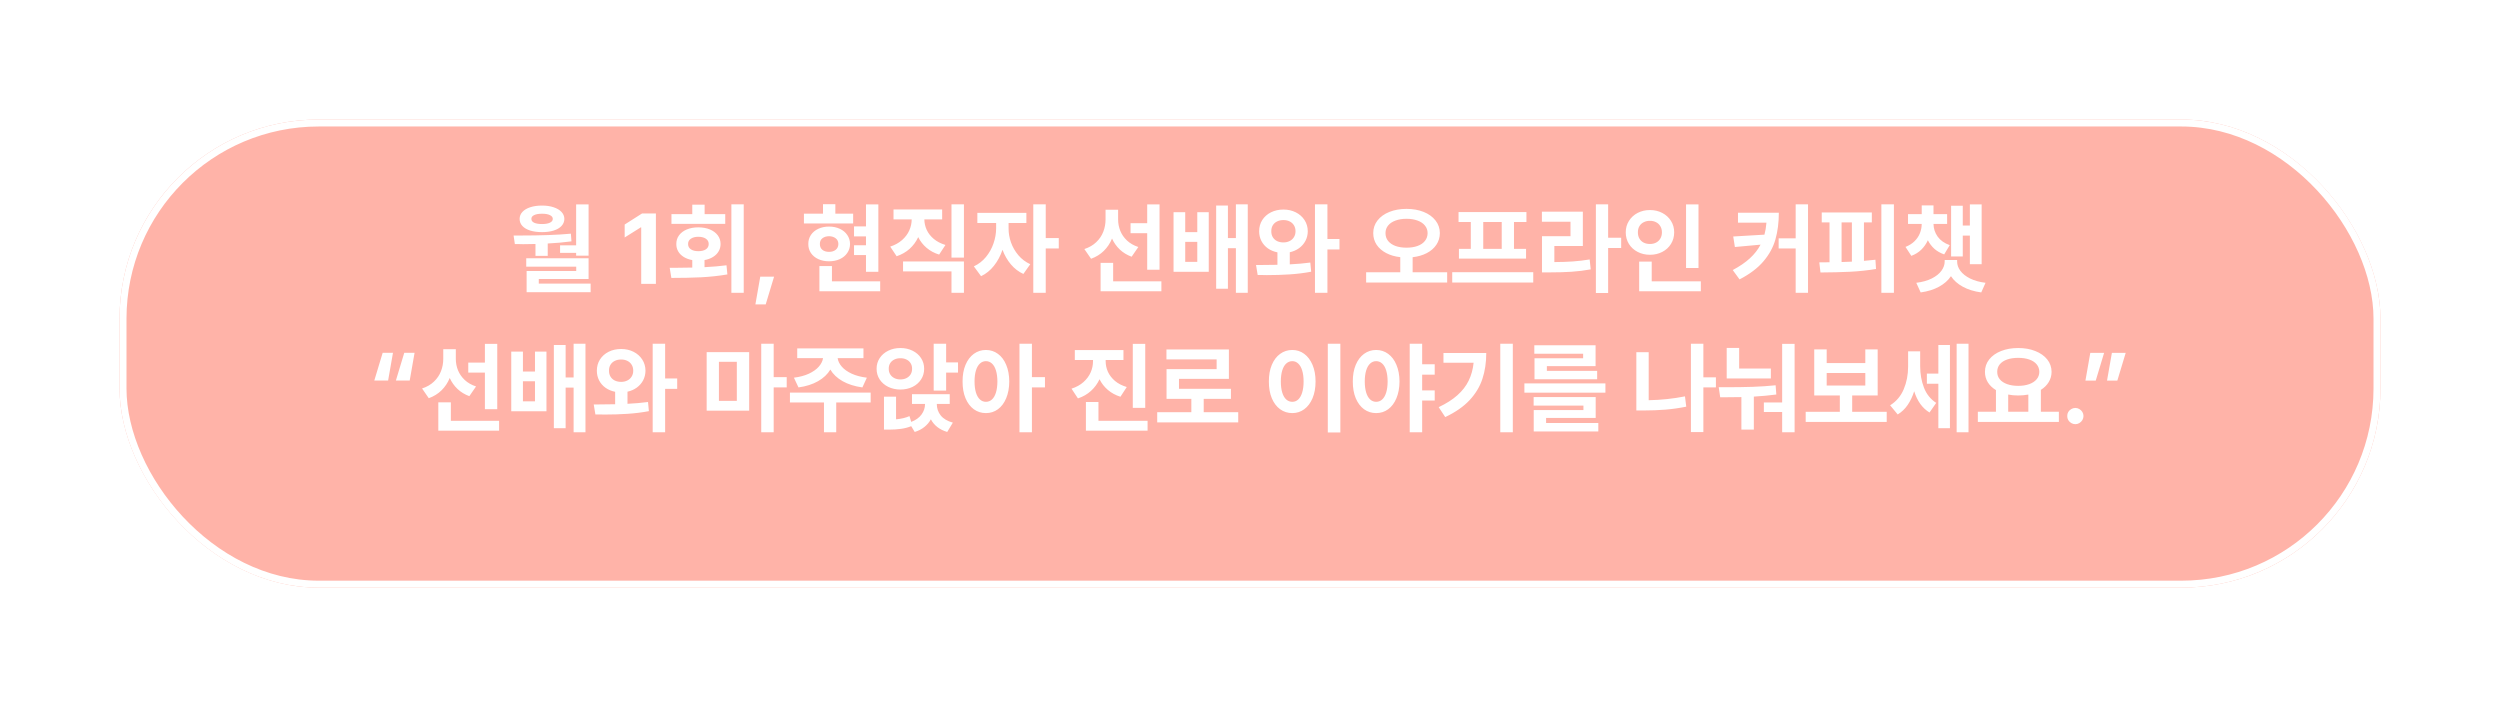 <svg width="251" height="71" viewBox="0 0 251 71" fill="none" xmlns="http://www.w3.org/2000/svg">
<g filter="url(#filter0_d_2794_22786)">
<rect x="12" y="8" width="227" height="47" rx="20" fill="#FFB3A8"/>
<rect x="12.35" y="8.35" width="226.3" height="46.3" rx="19.65" stroke="white" stroke-width="0.7"/>
</g>
<path d="M59.094 25.668H57.844V25.385H56.232V24.633H57.844V20.521H59.094V25.668ZM52.258 23.646C54.315 23.646 56.001 23.585 57.316 23.461L57.375 24.232C56.633 24.333 55.839 24.405 54.992 24.447V25.688H53.762V24.496C53.189 24.509 52.775 24.516 52.522 24.516C52.326 24.516 52.183 24.512 52.092 24.506H51.691L51.565 23.646H52.258ZM59.094 28.012H54.094V28.471H59.299V29.34H52.873V27.211H57.853V26.771H52.834V25.932H59.094V28.012ZM54.426 20.639C54.862 20.639 55.248 20.696 55.583 20.81C55.922 20.92 56.185 21.076 56.374 21.278C56.563 21.48 56.659 21.713 56.662 21.977C56.659 22.25 56.563 22.488 56.374 22.689C56.188 22.888 55.926 23.041 55.588 23.148C55.253 23.253 54.865 23.305 54.426 23.305C53.973 23.305 53.576 23.253 53.234 23.148C52.896 23.041 52.634 22.888 52.448 22.689C52.263 22.488 52.17 22.25 52.17 21.977C52.17 21.713 52.263 21.48 52.448 21.278C52.637 21.073 52.902 20.915 53.244 20.805C53.586 20.694 53.98 20.639 54.426 20.639ZM54.426 21.459C54.09 21.456 53.825 21.501 53.63 21.596C53.438 21.687 53.345 21.814 53.352 21.977C53.348 22.143 53.441 22.271 53.63 22.362C53.822 22.45 54.087 22.494 54.426 22.494C54.758 22.494 55.02 22.449 55.212 22.357C55.404 22.266 55.5 22.139 55.5 21.977C55.5 21.814 55.402 21.687 55.207 21.596C55.012 21.501 54.751 21.456 54.426 21.459ZM65.852 28.5H64.377V22.826H64.338L62.717 23.842V22.543L64.465 21.43H65.852V28.5ZM74.67 29.398H73.43V20.512H74.67V29.398ZM67.697 26.889L69.504 26.864V26.112C69.178 26.054 68.894 25.95 68.649 25.8C68.409 25.65 68.223 25.465 68.093 25.243C67.963 25.019 67.899 24.77 67.902 24.496C67.899 24.167 67.99 23.878 68.176 23.627C68.361 23.373 68.622 23.176 68.957 23.036C69.292 22.896 69.676 22.826 70.109 22.826C70.546 22.826 70.933 22.896 71.272 23.036C71.61 23.176 71.874 23.373 72.062 23.627C72.251 23.878 72.346 24.167 72.346 24.496C72.346 24.77 72.279 25.019 72.145 25.243C72.015 25.465 71.828 25.65 71.584 25.8C71.343 25.95 71.06 26.054 70.734 26.112V26.825C71.568 26.783 72.303 26.719 72.941 26.635L73.029 27.553C72.167 27.699 71.281 27.795 70.373 27.841C69.468 27.883 68.478 27.904 67.404 27.904L67.238 26.889H67.697ZM72.814 22.475H67.414V21.498H69.504V20.551H70.744V21.498H72.814V22.475ZM70.109 23.773C69.8 23.773 69.551 23.838 69.362 23.969C69.174 24.096 69.081 24.271 69.084 24.496C69.081 24.724 69.172 24.901 69.357 25.028C69.546 25.155 69.797 25.219 70.109 25.219C70.428 25.219 70.682 25.157 70.871 25.033C71.06 24.906 71.154 24.727 71.154 24.496C71.154 24.268 71.058 24.091 70.866 23.964C70.677 23.837 70.425 23.773 70.109 23.773ZM76.877 30.561H75.842L76.33 27.777H77.717L76.877 30.561ZM88.186 27.289H86.945V25.609H85.744V24.623H86.945V23.734H85.744V22.729H86.945V20.521H88.186V27.289ZM85.656 22.436H80.715V21.449H82.629V20.502H83.869V21.449H85.656V22.436ZM83.234 22.748C83.638 22.748 83.999 22.823 84.318 22.973C84.637 23.119 84.886 23.326 85.065 23.593C85.248 23.856 85.341 24.158 85.344 24.496C85.341 24.835 85.248 25.136 85.065 25.399C84.886 25.663 84.637 25.868 84.318 26.015C83.999 26.161 83.638 26.234 83.234 26.234C82.834 26.234 82.474 26.161 82.155 26.015C81.84 25.868 81.592 25.663 81.413 25.399C81.237 25.133 81.151 24.831 81.154 24.496C81.151 24.161 81.237 23.86 81.413 23.593C81.592 23.326 81.84 23.119 82.155 22.973C82.474 22.823 82.834 22.748 83.234 22.748ZM83.234 23.715C82.954 23.721 82.73 23.793 82.561 23.93C82.394 24.063 82.313 24.252 82.316 24.496C82.313 24.744 82.394 24.937 82.561 25.077C82.73 25.217 82.954 25.287 83.234 25.287C83.511 25.287 83.736 25.217 83.908 25.077C84.081 24.937 84.169 24.744 84.172 24.496C84.169 24.252 84.081 24.063 83.908 23.93C83.736 23.793 83.511 23.721 83.234 23.715ZM88.371 29.242H82.268V26.713H83.527V28.246H88.371V29.242ZM96.779 25.863H95.529V20.512H96.779V25.863ZM96.779 29.398H95.529V27.25H90.666V26.254H96.779V29.398ZM94.592 22.025H92.805C92.808 22.387 92.886 22.737 93.039 23.075C93.195 23.414 93.431 23.716 93.747 23.983C94.066 24.25 94.458 24.454 94.924 24.594L94.289 25.561C93.804 25.411 93.384 25.185 93.029 24.882C92.674 24.579 92.394 24.221 92.189 23.808C91.981 24.257 91.695 24.648 91.33 24.98C90.966 25.308 90.529 25.557 90.022 25.727L89.377 24.76C89.846 24.607 90.241 24.389 90.564 24.105C90.889 23.819 91.132 23.497 91.291 23.139C91.451 22.777 91.532 22.406 91.535 22.025H89.709V21.029H94.592V22.025ZM101.262 22.934C101.258 23.399 101.338 23.866 101.501 24.335C101.667 24.804 101.914 25.233 102.243 25.624C102.572 26.011 102.971 26.312 103.439 26.527L102.746 27.504C102.264 27.283 101.846 26.962 101.491 26.542C101.136 26.119 100.856 25.631 100.651 25.077C100.446 25.686 100.16 26.221 99.792 26.684C99.427 27.146 98.996 27.494 98.498 27.729L97.775 26.742C98.251 26.521 98.656 26.207 98.991 25.8C99.326 25.39 99.579 24.936 99.748 24.438C99.921 23.939 100.008 23.438 100.012 22.934V22.387H98.127V21.371H103.049V22.387H101.262V22.934ZM104.992 23.9H106.301V24.945H104.992V29.398H103.742V20.512H104.992V23.9ZM112.258 22.035C112.258 22.432 112.331 22.813 112.478 23.178C112.624 23.539 112.849 23.863 113.151 24.149C113.454 24.433 113.833 24.649 114.289 24.799L113.615 25.775C113.156 25.606 112.761 25.365 112.429 25.053C112.1 24.74 111.84 24.372 111.647 23.949C111.452 24.428 111.177 24.841 110.822 25.189C110.471 25.535 110.044 25.798 109.543 25.98L108.869 25.004C109.348 24.848 109.745 24.618 110.061 24.315C110.38 24.013 110.616 23.664 110.769 23.27C110.922 22.877 110.998 22.462 110.998 22.025V21.059H112.258V22.035ZM116.418 27.084H115.178V23.412H113.508V22.406H115.178V20.521H116.418V27.084ZM116.604 29.242H110.5V26.391H111.76V28.246H116.604V29.242ZM118.996 23.305H120.207V21.303H121.359V27.289H117.824V21.303H118.996V23.305ZM120.207 26.293V24.281H118.996V26.293H120.207ZM125.275 29.398H124.084V24.916H123.283V28.988H122.102V20.639H123.283V23.9H124.084V20.512H125.275V29.398ZM128.859 21.039C129.312 21.039 129.724 21.132 130.095 21.317C130.466 21.503 130.759 21.762 130.974 22.094C131.188 22.422 131.298 22.797 131.301 23.217C131.298 23.568 131.219 23.891 131.066 24.184C130.913 24.473 130.7 24.717 130.427 24.916C130.157 25.111 129.846 25.248 129.494 25.326V26.542C130.233 26.506 130.92 26.446 131.555 26.361L131.643 27.279C130.956 27.41 130.241 27.499 129.499 27.548C128.757 27.597 127.987 27.621 127.189 27.621C126.975 27.621 126.815 27.618 126.711 27.611H126.271L126.105 26.605H126.652L128.254 26.586V25.336C127.893 25.264 127.572 25.131 127.292 24.936C127.015 24.737 126.8 24.491 126.647 24.198C126.494 23.902 126.418 23.575 126.418 23.217C126.418 22.797 126.522 22.422 126.73 22.094C126.942 21.762 127.233 21.503 127.604 21.317C127.976 21.132 128.394 21.039 128.859 21.039ZM128.859 22.094C128.622 22.094 128.41 22.139 128.225 22.23C128.039 22.318 127.894 22.447 127.79 22.616C127.686 22.785 127.635 22.986 127.639 23.217C127.635 23.445 127.686 23.645 127.79 23.817C127.894 23.987 128.039 24.117 128.225 24.208C128.413 24.296 128.625 24.34 128.859 24.34C129.087 24.34 129.292 24.294 129.475 24.203C129.66 24.112 129.805 23.982 129.909 23.812C130.017 23.643 130.07 23.445 130.07 23.217C130.07 22.986 130.017 22.785 129.909 22.616C129.805 22.447 129.662 22.318 129.479 22.23C129.297 22.139 129.09 22.094 128.859 22.094ZM133.273 23.998H134.484V25.043H133.273V29.398H132.023V20.512H133.273V23.998ZM141.213 20.971C141.848 20.971 142.419 21.072 142.927 21.273C143.435 21.475 143.833 21.762 144.123 22.133C144.413 22.501 144.559 22.924 144.562 23.402C144.559 23.838 144.442 24.229 144.211 24.574C143.98 24.919 143.658 25.199 143.244 25.414C142.834 25.626 142.362 25.762 141.828 25.824V27.338H145.295V28.363H137.16V27.338H140.588V25.819C140.057 25.761 139.587 25.624 139.177 25.409C138.767 25.194 138.446 24.916 138.215 24.574C137.987 24.229 137.873 23.838 137.873 23.402C137.873 22.924 138.016 22.501 138.303 22.133C138.592 21.762 138.991 21.475 139.499 21.273C140.007 21.072 140.578 20.971 141.213 20.971ZM141.213 21.967C140.799 21.967 140.433 22.025 140.114 22.143C139.795 22.256 139.546 22.422 139.367 22.641C139.191 22.859 139.104 23.113 139.104 23.402C139.104 23.708 139.191 23.972 139.367 24.193C139.546 24.412 139.794 24.579 140.109 24.696C140.428 24.81 140.796 24.867 141.213 24.867C141.633 24.867 142.001 24.81 142.316 24.696C142.635 24.582 142.883 24.415 143.059 24.193C143.238 23.972 143.329 23.708 143.332 23.402C143.329 23.109 143.238 22.855 143.059 22.641C142.883 22.422 142.635 22.256 142.316 22.143C141.997 22.025 141.63 21.967 141.213 21.967ZM153.938 28.363H145.803V27.328H153.938V28.363ZM153.254 22.289H152.004V24.984H153.215V25.961H146.477V24.984H147.668V22.289H146.438V21.293H153.254V22.289ZM150.773 24.984V22.289H148.918V24.984H150.773ZM161.457 23.871H162.766V24.896H161.457V29.418H160.227V20.512H161.457V23.871ZM158.918 24.701H156.057V26.312C156.743 26.309 157.365 26.288 157.922 26.249C158.479 26.21 159.038 26.143 159.602 26.049L159.709 27.045C159.064 27.162 158.423 27.242 157.785 27.284C157.147 27.326 156.408 27.348 155.568 27.348H154.816V23.715H157.678V22.26H154.807V21.254H158.918V24.701ZM170.529 26.908H169.279V20.521H170.529V26.908ZM170.764 29.242H164.572V26.264H165.832V28.246H170.764V29.242ZM165.656 21.088C166.109 21.088 166.519 21.184 166.887 21.376C167.258 21.568 167.551 21.835 167.766 22.177C167.98 22.515 168.088 22.898 168.088 23.324C168.088 23.757 167.98 24.146 167.766 24.491C167.554 24.833 167.263 25.1 166.892 25.292C166.521 25.484 166.109 25.58 165.656 25.58C165.204 25.58 164.792 25.484 164.421 25.292C164.05 25.1 163.757 24.833 163.542 24.491C163.33 24.146 163.225 23.757 163.225 23.324C163.225 22.898 163.332 22.515 163.547 22.177C163.762 21.835 164.053 21.568 164.421 21.376C164.792 21.184 165.204 21.088 165.656 21.088ZM165.656 22.172C165.425 22.169 165.217 22.214 165.031 22.309C164.846 22.4 164.701 22.533 164.597 22.709C164.493 22.885 164.442 23.09 164.445 23.324C164.442 23.565 164.493 23.775 164.597 23.954C164.701 24.13 164.844 24.265 165.026 24.359C165.212 24.451 165.422 24.496 165.656 24.496C165.884 24.496 166.088 24.451 166.267 24.359C166.449 24.265 166.592 24.13 166.696 23.954C166.804 23.775 166.857 23.565 166.857 23.324C166.857 23.09 166.804 22.885 166.696 22.709C166.592 22.533 166.449 22.4 166.267 22.309C166.084 22.214 165.881 22.169 165.656 22.172ZM178.596 21.361C178.592 22.351 178.479 23.241 178.254 24.032C178.033 24.82 177.632 25.554 177.053 26.234C176.477 26.915 175.676 27.52 174.65 28.051L173.967 27.113C174.66 26.745 175.233 26.353 175.686 25.936C176.141 25.52 176.499 25.062 176.76 24.564L174.182 24.799L174.016 23.744L177.15 23.559C177.248 23.201 177.315 22.8 177.351 22.357H174.494V21.361H178.596ZM181.525 29.398H180.285V24.945H178.576V23.93H180.285V20.512H181.525V29.398ZM190.148 29.398H188.889V20.512H190.148V29.398ZM187.932 22.328H187.141V26.19C187.495 26.164 187.88 26.127 188.293 26.078L188.352 27.006C187.512 27.146 186.646 27.239 185.754 27.284C184.862 27.326 183.869 27.351 182.775 27.357L182.658 26.342L183.684 26.332V22.328H182.902V21.332H187.932V22.328ZM185.93 26.269V22.328H184.895V26.308L185.93 26.269ZM195.49 22.484H194.123C194.13 22.95 194.27 23.375 194.543 23.759C194.816 24.14 195.22 24.424 195.754 24.613L195.197 25.541C194.813 25.408 194.484 25.22 194.211 24.98C193.941 24.735 193.723 24.449 193.557 24.12C193.394 24.481 193.174 24.797 192.897 25.067C192.624 25.334 192.29 25.541 191.896 25.688L191.311 24.789C191.672 24.649 191.973 24.46 192.214 24.223C192.458 23.985 192.639 23.718 192.756 23.422C192.876 23.122 192.938 22.81 192.941 22.484H191.564V21.498H192.941V20.619H194.123V21.498H195.49V22.484ZM198.957 26.527H197.775V23.656H197.062V25.746H195.891V20.658H197.062V22.641H197.775V20.521H198.957V26.527ZM196.496 26.254C196.493 26.576 196.6 26.887 196.818 27.186C197.036 27.483 197.36 27.74 197.79 27.958C198.22 28.173 198.739 28.318 199.348 28.393L198.918 29.359C198.202 29.262 197.585 29.071 197.067 28.788C196.55 28.505 196.153 28.152 195.876 27.729C195.596 28.152 195.196 28.505 194.675 28.788C194.157 29.071 193.544 29.262 192.834 29.359L192.395 28.393C193.003 28.318 193.522 28.173 193.952 27.958C194.382 27.74 194.704 27.483 194.919 27.186C195.137 26.887 195.246 26.576 195.246 26.254V26.107H196.496V26.254ZM38.42 35.42H39.455L38.967 38.203H37.58L38.42 35.42ZM40.588 35.42H41.623L41.135 38.203H39.748L40.588 35.42ZM45.764 36.035C45.764 36.432 45.837 36.813 45.983 37.178C46.13 37.539 46.355 37.863 46.657 38.149C46.96 38.433 47.339 38.649 47.795 38.799L47.121 39.775C46.662 39.606 46.267 39.365 45.935 39.053C45.606 38.74 45.345 38.372 45.153 37.949C44.958 38.428 44.683 38.841 44.328 39.19C43.977 39.535 43.55 39.798 43.049 39.98L42.375 39.004C42.853 38.848 43.251 38.618 43.566 38.315C43.885 38.013 44.121 37.664 44.274 37.27C44.427 36.877 44.504 36.462 44.504 36.025V35.059H45.764V36.035ZM49.924 41.084H48.684V37.412H47.014V36.406H48.684V34.522H49.924V41.084ZM50.109 43.242H44.006V40.391H45.266V42.246H50.109V43.242ZM52.502 37.305H53.713V35.303H54.865V41.289H51.33V35.303H52.502V37.305ZM53.713 40.293V38.281H52.502V40.293H53.713ZM58.781 43.398H57.59V38.916H56.789V42.988H55.607V34.639H56.789V37.9H57.59V34.512H58.781V43.398ZM62.365 35.039C62.818 35.039 63.23 35.132 63.601 35.317C63.972 35.503 64.265 35.762 64.48 36.094C64.694 36.422 64.803 36.797 64.807 37.217C64.803 37.568 64.725 37.891 64.572 38.184C64.419 38.473 64.206 38.717 63.933 38.916C63.662 39.111 63.352 39.248 63 39.326V40.542C63.739 40.506 64.426 40.446 65.061 40.361L65.148 41.279C64.462 41.41 63.747 41.499 63.005 41.548C62.263 41.597 61.493 41.621 60.695 41.621C60.48 41.621 60.321 41.618 60.217 41.611H59.777L59.611 40.605H60.158L61.76 40.586V39.336C61.398 39.264 61.078 39.131 60.798 38.935C60.521 38.737 60.306 38.491 60.153 38.198C60 37.902 59.924 37.575 59.924 37.217C59.924 36.797 60.028 36.422 60.236 36.094C60.448 35.762 60.739 35.503 61.11 35.317C61.481 35.132 61.9 35.039 62.365 35.039ZM62.365 36.094C62.128 36.094 61.916 36.139 61.73 36.23C61.545 36.318 61.4 36.447 61.296 36.616C61.192 36.785 61.141 36.986 61.145 37.217C61.141 37.445 61.192 37.645 61.296 37.817C61.4 37.987 61.545 38.117 61.73 38.208C61.919 38.296 62.131 38.34 62.365 38.34C62.593 38.34 62.798 38.294 62.98 38.203C63.166 38.112 63.311 37.982 63.415 37.812C63.523 37.643 63.576 37.445 63.576 37.217C63.576 36.986 63.523 36.785 63.415 36.616C63.311 36.447 63.168 36.318 62.985 36.23C62.803 36.139 62.596 36.094 62.365 36.094ZM66.779 37.998H67.99V39.043H66.779V43.398H65.529V34.512H66.779V37.998ZM75.217 41.23H70.949V35.352H75.217V41.23ZM72.18 40.244H73.977V36.328H72.18V40.244ZM77.678 37.861H78.986V38.897H77.678V43.398H76.428V34.512H77.678V37.861ZM87.414 40.41H83.957V43.398H82.727V40.41H79.309V39.414H87.414V40.41ZM86.691 35.957H84.099C84.141 36.257 84.281 36.543 84.519 36.816C84.756 37.087 85.088 37.321 85.515 37.52C85.941 37.715 86.447 37.848 87.033 37.92L86.584 38.897C85.816 38.792 85.155 38.584 84.602 38.272C84.051 37.959 83.64 37.57 83.366 37.105C83.09 37.57 82.678 37.959 82.131 38.272C81.584 38.584 80.93 38.792 80.168 38.897L79.709 37.92C80.285 37.848 80.785 37.715 81.208 37.52C81.634 37.321 81.966 37.087 82.204 36.816C82.445 36.543 82.588 36.257 82.634 35.957H80.041V34.98H86.691V35.957ZM90.402 34.941C90.852 34.941 91.257 35.031 91.618 35.21C91.983 35.389 92.268 35.636 92.473 35.952C92.681 36.268 92.785 36.624 92.785 37.022C92.785 37.425 92.681 37.785 92.473 38.101C92.268 38.416 91.984 38.664 91.623 38.843C91.262 39.019 90.855 39.108 90.402 39.111C89.953 39.108 89.546 39.019 89.182 38.843C88.817 38.664 88.531 38.416 88.322 38.101C88.114 37.785 88.01 37.425 88.01 37.022C88.01 36.624 88.114 36.268 88.322 35.952C88.531 35.636 88.817 35.389 89.182 35.21C89.546 35.031 89.953 34.941 90.402 34.941ZM90.402 35.967C90.178 35.964 89.976 36.006 89.797 36.094C89.618 36.178 89.478 36.3 89.377 36.46C89.276 36.62 89.227 36.807 89.231 37.022C89.227 37.236 89.276 37.425 89.377 37.588C89.478 37.751 89.618 37.876 89.797 37.964C89.976 38.052 90.178 38.096 90.402 38.096C90.627 38.096 90.827 38.052 91.003 37.964C91.182 37.876 91.322 37.752 91.423 37.593C91.524 37.43 91.574 37.24 91.574 37.022C91.574 36.807 91.524 36.62 91.423 36.46C91.322 36.3 91.182 36.178 91.003 36.094C90.827 36.006 90.627 35.964 90.402 35.967ZM94.992 36.387H96.184V37.412H94.992V39.219H93.742V34.512H94.992V36.387ZM94.055 40.566C94.055 40.999 94.186 41.382 94.45 41.714C94.714 42.043 95.119 42.282 95.666 42.432L95.1 43.369C94.335 43.141 93.788 42.718 93.459 42.1C93.296 42.396 93.08 42.651 92.81 42.866C92.543 43.084 92.219 43.252 91.838 43.369L91.486 42.788C91.167 42.918 90.822 43.008 90.451 43.057C90.08 43.109 89.676 43.135 89.24 43.135H88.752V39.824H89.963V42.1C90.5 42.051 90.949 41.943 91.311 41.777L91.486 42.358C91.942 42.186 92.287 41.938 92.522 41.616C92.756 41.294 92.873 40.944 92.873 40.566V40.557H91.564V39.58H95.353V40.557H94.055V40.566ZM98.986 35.137C99.436 35.137 99.838 35.267 100.192 35.527C100.547 35.785 100.824 36.152 101.022 36.631C101.224 37.109 101.327 37.666 101.33 38.301C101.327 38.939 101.224 39.499 101.022 39.98C100.824 40.459 100.547 40.828 100.192 41.089C99.841 41.346 99.439 41.475 98.986 41.475C98.534 41.475 98.129 41.346 97.77 41.089C97.416 40.828 97.137 40.459 96.936 39.98C96.737 39.499 96.639 38.939 96.643 38.301C96.639 37.669 96.737 37.114 96.936 36.636C97.137 36.157 97.416 35.788 97.77 35.527C98.129 35.267 98.534 35.137 98.986 35.137ZM98.986 36.26C98.758 36.26 98.558 36.34 98.386 36.499C98.213 36.655 98.08 36.886 97.985 37.192C97.891 37.498 97.844 37.868 97.844 38.301C97.844 38.734 97.891 39.105 97.985 39.414C98.08 39.72 98.213 39.951 98.386 40.107C98.558 40.264 98.758 40.342 98.986 40.342C99.217 40.342 99.419 40.264 99.592 40.107C99.764 39.951 99.898 39.72 99.992 39.414C100.087 39.108 100.135 38.737 100.139 38.301C100.135 37.868 100.087 37.498 99.992 37.192C99.898 36.886 99.764 36.655 99.592 36.499C99.419 36.34 99.217 36.26 98.986 36.26ZM103.605 37.861H104.914V38.897H103.605V43.398H102.355V34.512H103.605V37.861ZM111.008 36.27C111.008 36.637 111.084 36.992 111.237 37.334C111.394 37.672 111.63 37.977 111.945 38.247C112.264 38.514 112.658 38.717 113.127 38.857L112.492 39.834C112.007 39.681 111.587 39.453 111.232 39.15C110.878 38.848 110.598 38.49 110.393 38.076C110.184 38.525 109.898 38.916 109.533 39.248C109.169 39.58 108.732 39.831 108.225 40L107.58 39.023C108.055 38.87 108.454 38.651 108.776 38.364C109.099 38.078 109.34 37.754 109.499 37.393C109.659 37.031 109.738 36.657 109.738 36.27V36.143H107.912V35.147H112.795V36.143H111.008V36.27ZM114.982 40.947H113.732V34.522H114.982V40.947ZM115.217 43.242H109.025V40.361H110.285V42.246H115.217V43.242ZM124.318 42.412H116.184V41.387H119.611V40.049H117.121V37.06H122.15V36.084H117.111V35.088H123.381V38.037H118.371V39.033H123.586V40.049H120.852V41.387H124.318V42.412ZM134.572 43.418H133.312V34.512H134.572V43.418ZM129.748 35.137C130.194 35.137 130.593 35.267 130.944 35.527C131.299 35.788 131.577 36.157 131.779 36.636C131.981 37.114 132.082 37.669 132.082 38.301C132.082 38.939 131.981 39.499 131.779 39.98C131.577 40.459 131.299 40.828 130.944 41.089C130.593 41.346 130.194 41.475 129.748 41.475C129.292 41.475 128.885 41.346 128.527 41.089C128.169 40.828 127.889 40.459 127.688 39.98C127.489 39.499 127.391 38.939 127.395 38.301C127.391 37.669 127.489 37.114 127.688 36.636C127.889 36.157 128.169 35.788 128.527 35.527C128.885 35.267 129.292 35.137 129.748 35.137ZM129.748 36.26C129.517 36.26 129.313 36.34 129.138 36.499C128.965 36.655 128.832 36.886 128.737 37.192C128.643 37.498 128.596 37.868 128.596 38.301C128.596 38.737 128.643 39.108 128.737 39.414C128.832 39.72 128.965 39.951 129.138 40.107C129.313 40.264 129.517 40.342 129.748 40.342C129.976 40.342 130.174 40.264 130.344 40.107C130.513 39.948 130.645 39.715 130.739 39.409C130.834 39.103 130.881 38.734 130.881 38.301C130.881 37.871 130.834 37.503 130.739 37.197C130.645 36.888 130.511 36.655 130.339 36.499C130.17 36.34 129.973 36.26 129.748 36.26ZM138.166 35.137C138.615 35.137 139.017 35.267 139.372 35.527C139.727 35.785 140.004 36.152 140.202 36.631C140.404 37.109 140.507 37.666 140.51 38.301C140.507 38.939 140.404 39.499 140.202 39.98C140.004 40.459 139.727 40.828 139.372 41.089C139.021 41.346 138.618 41.475 138.166 41.475C137.714 41.475 137.308 41.346 136.95 41.089C136.595 40.828 136.317 40.459 136.115 39.98C135.917 39.499 135.819 38.939 135.822 38.301C135.819 37.669 135.917 37.114 136.115 36.636C136.317 36.157 136.595 35.788 136.95 35.527C137.308 35.267 137.714 35.137 138.166 35.137ZM138.166 36.26C137.938 36.26 137.738 36.34 137.565 36.499C137.393 36.655 137.259 36.886 137.165 37.192C137.071 37.498 137.023 37.868 137.023 38.301C137.023 38.734 137.071 39.105 137.165 39.414C137.259 39.72 137.393 39.951 137.565 40.107C137.738 40.264 137.938 40.342 138.166 40.342C138.397 40.342 138.599 40.264 138.771 40.107C138.944 39.951 139.077 39.72 139.172 39.414C139.266 39.108 139.315 38.737 139.318 38.301C139.315 37.868 139.266 37.498 139.172 37.192C139.077 36.886 138.944 36.655 138.771 36.499C138.599 36.34 138.397 36.26 138.166 36.26ZM144.045 37.617H142.785V39.199H144.045V40.215H142.785V43.398H141.535V34.512H142.785V36.572H144.045V37.617ZM151.887 43.398H150.627V34.512H151.887V43.398ZM149.221 35.44C149.221 36.39 149.092 37.254 148.835 38.032C148.581 38.81 148.151 39.525 147.546 40.176C146.94 40.824 146.125 41.39 145.1 41.875L144.445 40.879C145.204 40.521 145.829 40.122 146.32 39.683C146.815 39.243 147.193 38.757 147.453 38.223C147.717 37.685 147.883 37.083 147.951 36.416H144.924V35.44H149.221ZM161.184 39.424H153.049V38.496H161.184V39.424ZM160.207 41.963H155.227V42.471H160.471V43.32H153.986V41.172H158.977V40.723H153.977V39.863H160.207V41.963ZM160.197 36.758H155.305V37.236H160.354V38.076H154.064V35.967H158.947V35.518H154.045V34.668H160.197V36.758ZM172.277 38.897H171.018V43.379H169.768V34.512H171.018V37.881H172.277V38.897ZM165.529 40.181C166.789 40.158 168.003 40.029 169.172 39.795L169.299 40.83C168.609 40.97 167.912 41.069 167.209 41.128C166.509 41.183 165.793 41.211 165.061 41.211H164.289V35.361H165.529V40.181ZM180.178 43.398H178.928V41.367H177.092V40.41H178.928V34.522H180.178V43.398ZM173.381 38.877C174.309 38.877 175.174 38.864 175.979 38.838C176.786 38.809 177.551 38.757 178.273 38.682L178.342 39.609C177.622 39.704 176.87 39.774 176.086 39.819V43.135H174.836V39.868C174.504 39.878 174.022 39.883 173.391 39.883H172.707L172.561 38.877H173.381ZM177.795 37.998H173.361V34.932H174.611V37.002H177.795V37.998ZM189.426 42.363H181.291V41.348H184.719V39.707H182.15V35.078H183.4V36.455H187.277V35.078H188.518V39.707H185.959V41.348H189.426V42.363ZM187.277 38.711V37.451H183.4V38.711H187.277ZM192.785 36.748C192.785 37.542 192.912 38.267 193.166 38.921C193.42 39.575 193.83 40.085 194.396 40.449L193.723 41.416C193.007 40.983 192.494 40.272 192.185 39.282C192.019 39.803 191.799 40.264 191.525 40.664C191.252 41.061 190.92 41.377 190.529 41.611L189.768 40.693C190.389 40.306 190.845 39.767 191.135 39.077C191.428 38.384 191.574 37.627 191.574 36.807V35.273H192.785V36.748ZM197.639 43.398H196.447V34.512H197.639V43.398ZM195.773 42.988H194.611V38.525H193.459V37.51H194.611V34.639H195.773V42.988ZM206.711 42.363H198.576V41.338H200.393V39.165C200.041 38.953 199.769 38.693 199.577 38.384C199.385 38.071 199.289 37.721 199.289 37.334C199.289 36.862 199.432 36.445 199.719 36.084C200.005 35.723 200.401 35.443 200.905 35.244C201.413 35.042 201.988 34.941 202.629 34.941C203.267 34.941 203.838 35.042 204.343 35.244C204.851 35.443 205.249 35.723 205.539 36.084C205.829 36.445 205.975 36.862 205.979 37.334C205.975 37.712 205.879 38.055 205.69 38.364C205.505 38.67 205.243 38.929 204.904 39.141V41.338H206.711V42.363ZM202.629 35.928C202.206 35.928 201.835 35.983 201.516 36.094C201.2 36.204 200.954 36.366 200.778 36.577C200.606 36.785 200.52 37.038 200.52 37.334C200.52 37.62 200.606 37.87 200.778 38.081C200.954 38.293 201.201 38.455 201.521 38.569C201.84 38.683 202.209 38.74 202.629 38.74C203.046 38.74 203.413 38.683 203.732 38.569C204.051 38.455 204.299 38.293 204.475 38.081C204.654 37.87 204.745 37.62 204.748 37.334C204.745 37.041 204.655 36.789 204.479 36.577C204.304 36.366 204.056 36.204 203.737 36.094C203.418 35.983 203.049 35.928 202.629 35.928ZM203.645 41.338V39.614C203.309 39.676 202.971 39.707 202.629 39.707C202.264 39.707 201.929 39.676 201.623 39.614V41.338H203.645ZM208.371 42.588C208.221 42.588 208.083 42.55 207.956 42.476C207.829 42.401 207.728 42.301 207.653 42.178C207.582 42.051 207.548 41.914 207.551 41.768C207.548 41.621 207.582 41.486 207.653 41.362C207.728 41.239 207.829 41.141 207.956 41.069C208.083 40.995 208.221 40.957 208.371 40.957C208.511 40.957 208.643 40.995 208.767 41.069C208.894 41.141 208.994 41.239 209.069 41.362C209.144 41.486 209.182 41.621 209.182 41.768C209.182 41.914 209.144 42.051 209.069 42.178C208.994 42.301 208.894 42.401 208.767 42.476C208.643 42.55 208.511 42.588 208.371 42.588ZM212.58 38.213H211.545L212.033 35.43H213.42L212.58 38.213ZM210.412 38.213H209.377L209.865 35.43H211.252L210.412 38.213Z" fill="white"/>
<defs>
<filter id="filter0_d_2794_22786" x="0" y="0" width="251" height="71" filterUnits="userSpaceOnUse" color-interpolation-filters="sRGB">
<feFlood flood-opacity="0" result="BackgroundImageFix"/>
<feColorMatrix in="SourceAlpha" type="matrix" values="0 0 0 0 0 0 0 0 0 0 0 0 0 0 0 0 0 0 127 0" result="hardAlpha"/>
<feOffset dy="4"/>
<feGaussianBlur stdDeviation="6"/>
<feColorMatrix type="matrix" values="0 0 0 0 0 0 0 0 0 0 0 0 0 0 0 0 0 0 0.1 0"/>
<feBlend mode="normal" in2="BackgroundImageFix" result="effect1_dropShadow_2794_22786"/>
<feBlend mode="normal" in="SourceGraphic" in2="effect1_dropShadow_2794_22786" result="shape"/>
</filter>
</defs>
</svg>
